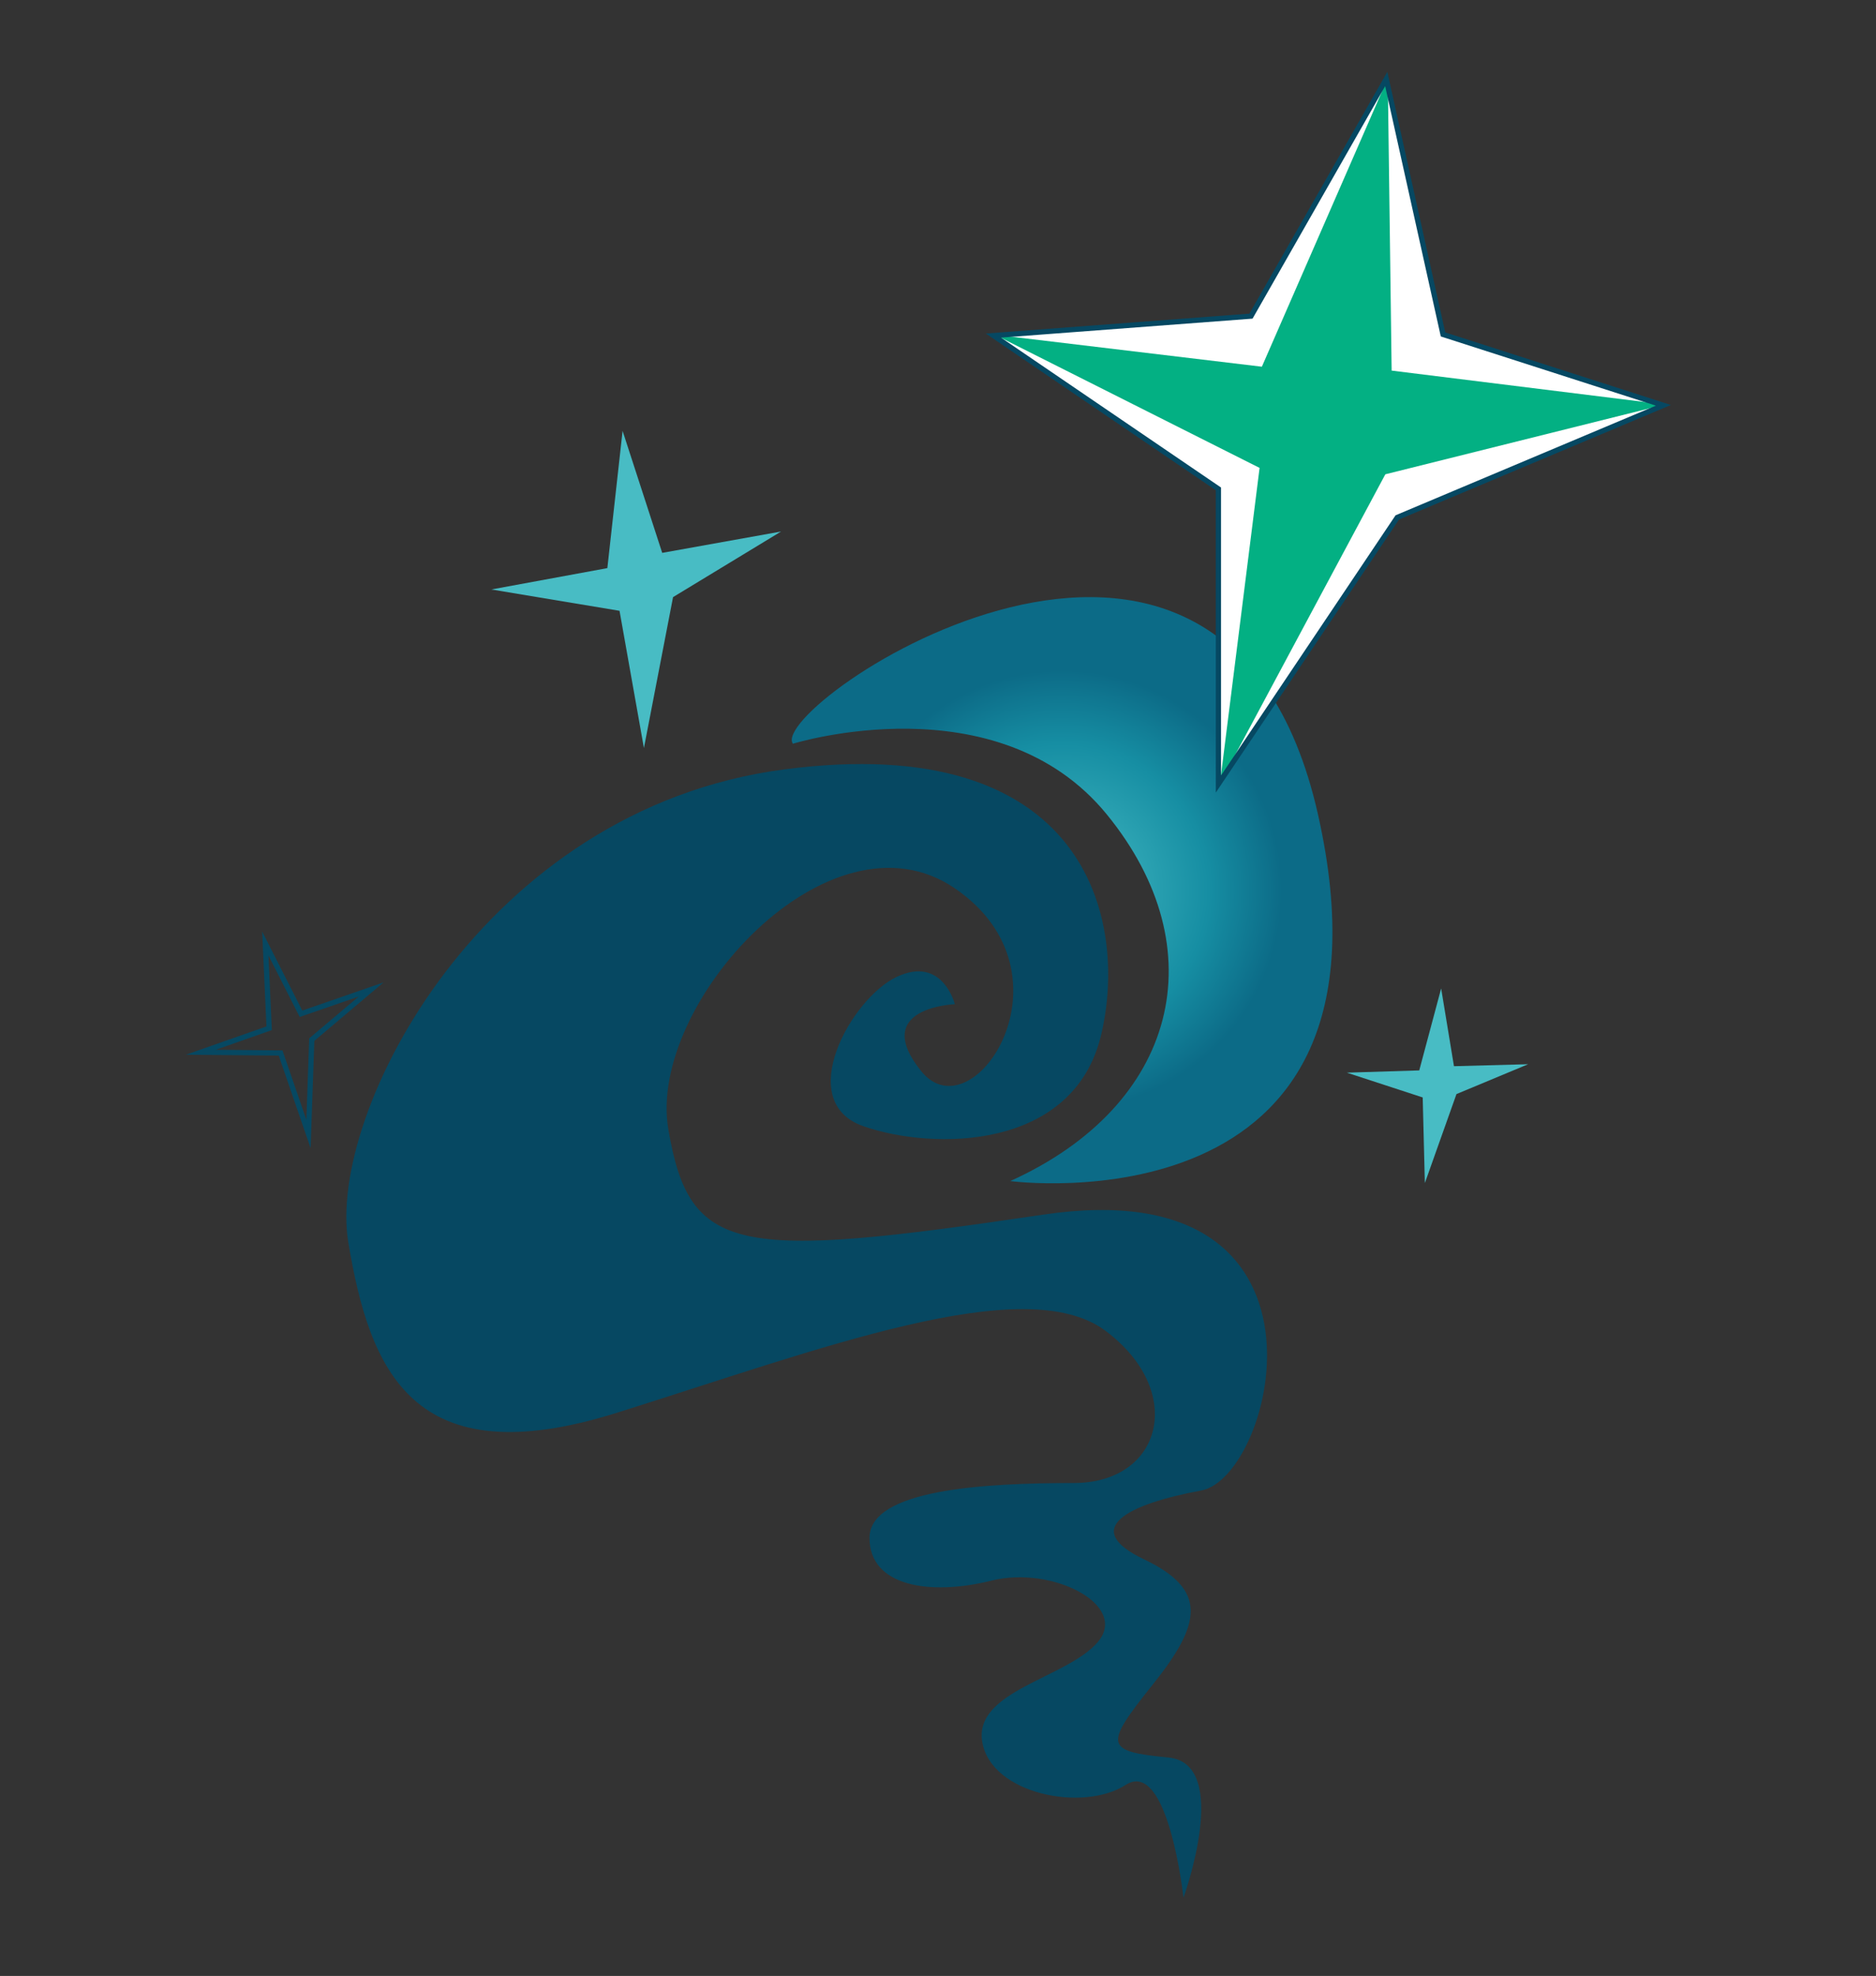 <?xml version="1.0" encoding="UTF-8"?><svg id="Color1" xmlns="http://www.w3.org/2000/svg" xmlns:xlink="http://www.w3.org/1999/xlink" viewBox="0 0 1080 1137"><rect x="0" y="0" width="1080" height="1137" fill="#333333" stroke="none"/><defs><style>.cls-1{fill:none;stroke:#064862;stroke-miterlimit:10;stroke-width:3px;}.cls-2{fill:#03b083;}.cls-3{fill:#fff;}.cls-4{fill:#064862;}.cls-5{fill:#48bcc4;}.cls-6{fill:url(#Degradado_sin_nombre_34);}</style><radialGradient id="Degradado_sin_nombre_34" cx="611.44" cy="512.24" fx="611.44" fy="512.24" r="162.26" gradientUnits="userSpaceOnUse"><stop offset="0" stop-color="#48bdc5"/><stop offset=".52" stop-color="#168ea3"/><stop offset=".78" stop-color="#0c6b87"/><stop offset=".99" stop-color="#0c6b87"/></radialGradient></defs><path class="cls-4" d="m681.3,1092s28.08-77.21-8.77-80.72c-36.85-3.51-36.85-7.02-8.77-42.12,28.08-35.1,31.59-54.4-5.26-71.95-36.85-17.55-9.36-31.72,33.05-39.55,42.41-7.83,86.28-185.07-90.96-158.74-177.24,26.32-203.56,22.81-215.84-49.13-12.28-71.95,93.01-187.76,164.95-138.63,71.95,49.13,10.53,142.14-19.3,105.29-29.83-36.85,19.3-38.61,19.3-38.61,0,0-7.02-28.08-33.34-15.79-26.32,12.28-59.66,71.95-19.3,85.99,40.36,14.04,121.08,14.04,136.88-52.64,15.79-66.68-8.77-175.48-182.5-152.67-173.73,22.81-263.22,198.29-250.94,272,12.28,73.7,36.85,135.12,154.42,98.27,117.57-36.85,235.04-82.06,281.59-47.17,46.56,34.89,32.52,87.53-18.37,87.53s-117.57,3.51-117.57,31.59,35.1,33.34,70.19,24.57c35.1-8.77,78.97,14.04,61.42,35.1-17.55,21.06-71.95,28.08-66.68,57.91,5.26,29.83,57.91,40.36,82.48,24.57,24.57-15.79,33.34,64.93,33.34,64.93Z"/><path class="cls-6" d="m456.46,427.96s117.67-36.58,180.76,40.72c63.09,77.3,40.98,167.29-55.63,210.93,0,0,231.68,30.92,177.17-210.94-54.51-241.86-317.59-62.36-302.3-40.71Z"/><polygon class="cls-5" points="349.65 326.9 358.42 247.94 381.23 318.13 449.67 305.84 387.47 343.59 370.7 430.44 356.66 351.47 282.88 339.19 349.65 326.9"/><polygon class="cls-5" points="817.05 615.93 829.66 568.78 837.04 613.51 879.74 612.37 838.48 629.55 820.28 680.75 819.04 631.49 775.37 617.23 817.05 615.93"/><polygon class="cls-1" points="154.94 591.68 152.74 542.92 173.27 583.34 213.64 569.37 179.49 598.2 177.59 652.5 161.54 605.92 115.6 605.49 154.94 591.68"/><polygon class="cls-3" points="798.93 45 831.62 191.96 958.48 232.76 805.29 297.25 702.33 450.67 702.33 280.85 572.79 192.63 721.06 181.43 798.93 45"/><polygon class="cls-2" points="726.45 211.01 798.93 45 801.16 213.25 958.48 232.76 797.53 272.92 702.33 450.67 725.13 269.24 572.79 192.63 726.45 211.01"/><polygon class="cls-1" points="798.05 45.47 830.73 192.43 957.59 233.23 804.41 297.72 701.44 451.14 701.44 281.32 571.9 193.1 720.18 181.91 798.05 45.47"/></svg>
